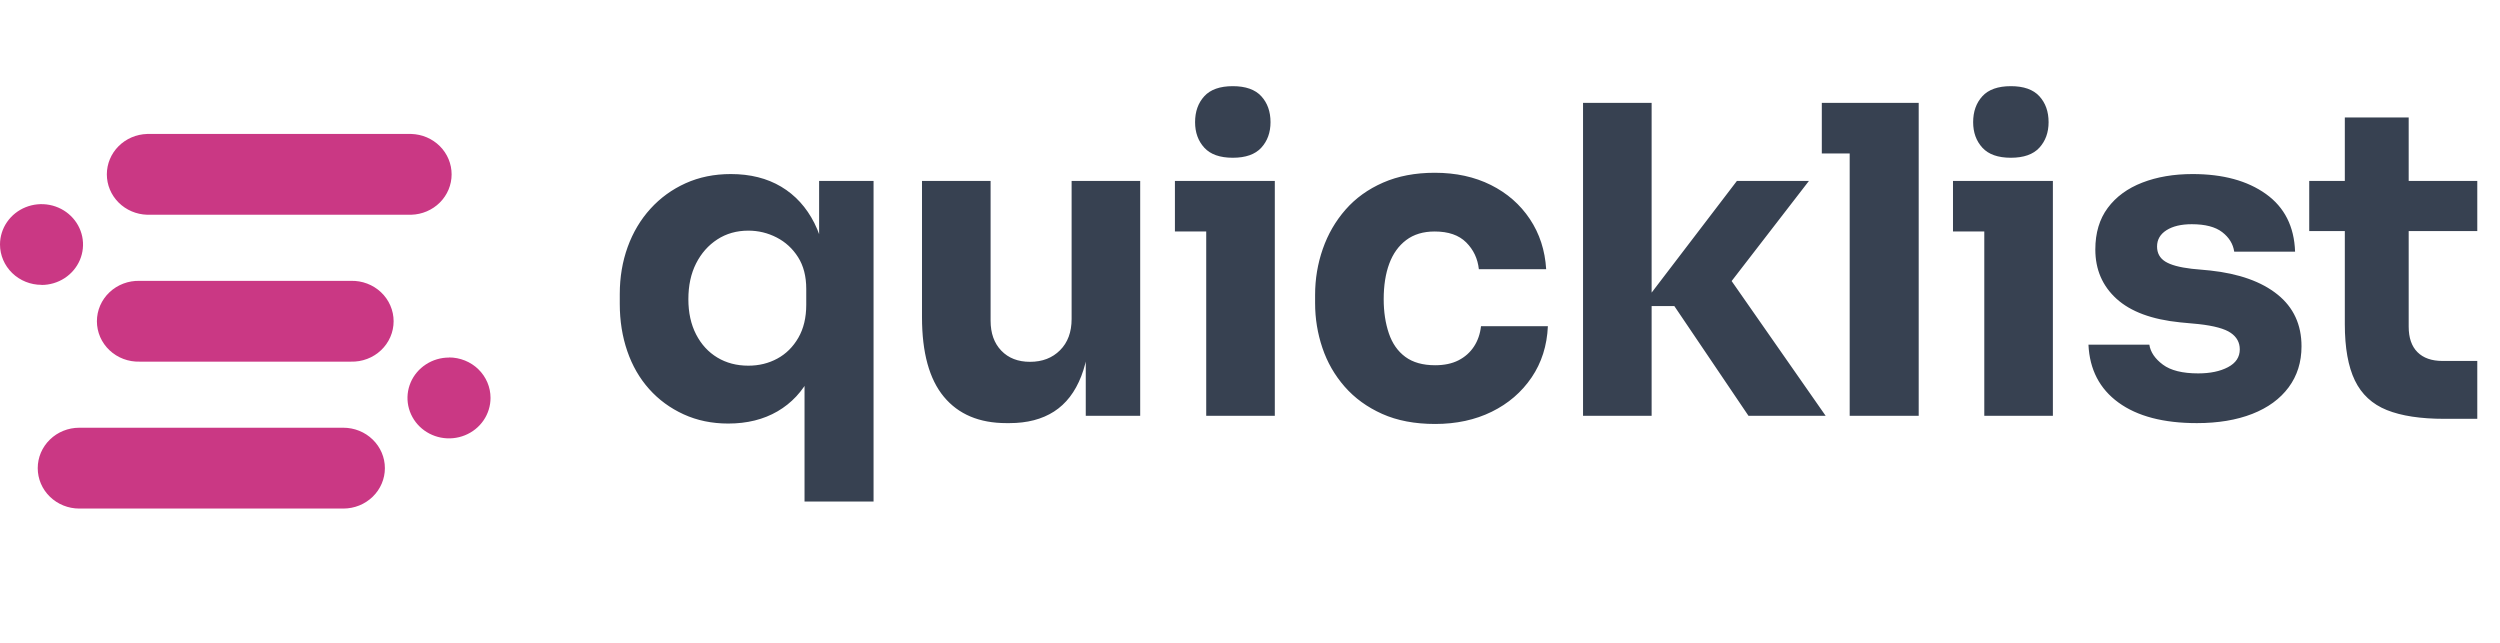<?xml version="1.0" encoding="utf-8"?>
<svg width="155.513" height="40" viewBox="0 0 155.513 40" fill="none" xmlns="http://www.w3.org/2000/svg">
  <g>
    <g transform="translate(0 8.333)">
      <path d="M9.154 5.025C8.482 5.006 7.845 4.733 7.376 4.264C6.908 3.795 6.646 3.167 6.646 2.513C6.646 1.859 6.908 1.23 7.376 0.761C7.845 0.292 8.482 0.019 9.154 0L25.585 0C26.257 0.019 26.894 0.292 27.363 0.761C27.831 1.23 28.093 1.859 28.093 2.513C28.093 3.167 27.831 3.795 27.363 4.264C26.894 4.733 26.257 5.006 25.585 5.025L9.154 5.025ZM2.583 9.393C3.094 9.393 3.593 9.245 4.018 8.969C4.442 8.693 4.773 8.3 4.969 7.841C5.164 7.382 5.215 6.876 5.116 6.389C5.016 5.901 4.77 5.453 4.409 5.102C4.048 4.75 3.588 4.511 3.087 4.414C2.586 4.317 2.066 4.367 1.594 4.557C1.122 4.747 0.719 5.069 0.435 5.483C0.151 5.896 0 6.382 0 6.879C0.002 7.545 0.275 8.182 0.759 8.652C1.243 9.122 1.899 9.386 2.583 9.386L2.583 9.393ZM4.93 18.274C4.245 18.274 3.588 18.539 3.104 19.011C2.619 19.482 2.347 20.121 2.347 20.788C2.347 21.455 2.619 22.094 3.104 22.565C3.588 23.037 4.245 23.302 4.93 23.302L21.359 23.302C22.044 23.302 22.701 23.037 23.185 22.565C23.67 22.094 23.942 21.455 23.942 20.788C23.942 20.121 23.67 19.482 23.185 19.011C22.701 18.539 22.044 18.274 21.359 18.274L4.93 18.274ZM8.685 9.138C8.34 9.128 7.996 9.186 7.674 9.308C7.352 9.43 7.059 9.613 6.811 9.848C6.563 10.082 6.366 10.362 6.231 10.672C6.097 10.982 6.028 11.315 6.028 11.651C6.028 11.987 6.097 12.32 6.231 12.63C6.366 12.939 6.563 13.22 6.811 13.454C7.059 13.688 7.352 13.872 7.674 13.993C7.996 14.115 8.34 14.173 8.685 14.163L21.828 14.163C22.173 14.173 22.517 14.115 22.839 13.993C23.161 13.872 23.454 13.688 23.702 13.454C23.95 13.22 24.147 12.939 24.281 12.63C24.416 12.32 24.485 11.987 24.485 11.651C24.485 11.315 24.416 10.982 24.281 10.672C24.147 10.362 23.95 10.082 23.702 9.848C23.454 9.613 23.161 9.43 22.839 9.308C22.517 9.186 22.173 9.128 21.828 9.138L8.685 9.138ZM27.932 13.909C27.421 13.908 26.922 14.056 26.497 14.332C26.072 14.608 25.74 15 25.544 15.46C25.349 15.919 25.297 16.424 25.397 16.912C25.497 17.4 25.743 17.848 26.104 18.2C26.465 18.552 26.926 18.791 27.427 18.888C27.928 18.985 28.448 18.935 28.919 18.744C29.392 18.554 29.795 18.231 30.078 17.818C30.362 17.404 30.513 16.918 30.513 16.42C30.514 16.09 30.448 15.763 30.318 15.457C30.189 15.152 29.999 14.874 29.759 14.64C29.52 14.406 29.235 14.221 28.921 14.094C28.608 13.968 28.272 13.902 27.932 13.902L27.932 13.909Z" fill="#CA3884" />
    </g>
    <path d="M12.533 31.2L12.533 21.547L13.68 20Q13.627 21.973 12.893 23.4Q12.16 24.827 10.853 25.587Q9.547 26.347 7.787 26.347Q6.267 26.347 5.013 25.773Q3.76 25.2 2.867 24.2Q1.973 23.2 1.507 21.84Q1.04 20.48 1.04 18.907L1.04 18.293Q1.04 16.72 1.533 15.36Q2.027 14 2.947 12.987Q3.867 11.973 5.133 11.4Q6.4 10.827 7.947 10.827Q9.76 10.827 11.08 11.613Q12.4 12.4 13.147 13.88Q13.893 15.36 13.947 17.493L13.44 17.493L13.44 11.253L16.827 11.253L16.827 31.2L12.533 31.2ZM9.04 22.747Q10.027 22.747 10.84 22.307Q11.653 21.867 12.147 21.013Q12.64 20.16 12.64 18.96L12.64 17.973Q12.64 16.8 12.133 16Q11.627 15.2 10.8 14.773Q9.973 14.347 9.04 14.347Q7.947 14.347 7.107 14.893Q6.267 15.44 5.787 16.387Q5.307 17.333 5.307 18.613Q5.307 19.867 5.787 20.8Q6.267 21.733 7.107 22.24Q7.947 22.747 9.04 22.747ZM25.093 26.32Q22.56 26.32 21.2 24.68Q19.84 23.04 19.84 19.733L19.84 11.253L24.107 11.253L24.107 19.947Q24.107 21.12 24.773 21.813Q25.44 22.507 26.56 22.507Q27.707 22.507 28.427 21.787Q29.147 21.067 29.147 19.84L29.147 11.253L33.413 11.253L33.413 25.867L30.027 25.867L30.027 19.707L30.32 19.707Q30.32 21.92 29.747 23.4Q29.173 24.88 28.053 25.6Q26.933 26.32 25.28 26.32L25.093 26.32ZM37.52 25.867L37.52 11.253L41.787 11.253L41.787 25.867L37.52 25.867ZM35.573 14.4L35.573 11.253L41.787 11.253L41.787 14.4L35.573 14.4ZM39.173 9.813Q37.973 9.813 37.4 9.187Q36.827 8.56 36.827 7.6Q36.827 6.613 37.4 5.987Q37.973 5.36 39.173 5.36Q40.373 5.36 40.947 5.987Q41.52 6.613 41.52 7.6Q41.52 8.56 40.947 9.187Q40.373 9.813 39.173 9.813ZM51.76 26.373Q49.867 26.373 48.467 25.747Q47.067 25.12 46.133 24.053Q45.2 22.987 44.747 21.64Q44.293 20.293 44.293 18.853L44.293 18.347Q44.293 16.853 44.773 15.48Q45.253 14.107 46.187 13.04Q47.12 11.973 48.52 11.36Q49.92 10.747 51.733 10.747Q53.707 10.747 55.227 11.507Q56.747 12.267 57.653 13.627Q58.56 14.987 58.667 16.747L54.48 16.747Q54.373 15.76 53.693 15.08Q53.013 14.4 51.733 14.4Q50.667 14.4 49.96 14.933Q49.253 15.467 48.907 16.4Q48.56 17.333 48.56 18.613Q48.56 19.787 48.88 20.733Q49.2 21.68 49.907 22.2Q50.613 22.72 51.76 22.72Q52.613 22.72 53.213 22.413Q53.813 22.107 54.173 21.56Q54.533 21.013 54.613 20.293L58.773 20.293Q58.693 22.107 57.76 23.48Q56.827 24.853 55.28 25.613Q53.733 26.373 51.76 26.373ZM71.253 25.867L66.64 19.04L64.587 19.04L70.533 11.253L75.013 11.253L69.413 18.507L69.467 16.427L76.053 25.867L71.253 25.867ZM60.96 25.867L60.96 6.4L65.227 6.4L65.227 25.867L60.96 25.867ZM77.547 25.867L77.547 6.4L81.84 6.4L81.84 25.867L77.547 25.867ZM75.813 9.547L75.813 6.4L81.84 6.4L81.84 9.547L75.813 9.547ZM85.92 25.867L85.92 11.253L90.187 11.253L90.187 25.867L85.92 25.867ZM83.973 14.4L83.973 11.253L90.187 11.253L90.187 14.4L83.973 14.4ZM87.573 9.813Q86.373 9.813 85.8 9.187Q85.227 8.56 85.227 7.6Q85.227 6.613 85.8 5.987Q86.373 5.36 87.573 5.36Q88.773 5.36 89.347 5.987Q89.92 6.613 89.92 7.6Q89.92 8.56 89.347 9.187Q88.773 9.813 87.573 9.813ZM99.147 26.32Q96.027 26.32 94.267 25.04Q92.507 23.76 92.4 21.44L96.187 21.44Q96.293 22.133 97.027 22.68Q97.76 23.227 99.227 23.227Q100.347 23.227 101.08 22.84Q101.813 22.453 101.813 21.733Q101.813 21.093 101.253 20.707Q100.693 20.32 99.253 20.16L98.107 20.053Q95.467 19.787 94.147 18.587Q92.827 17.387 92.827 15.52Q92.827 13.973 93.6 12.933Q94.373 11.893 95.747 11.36Q97.12 10.827 98.88 10.827Q101.707 10.827 103.44 12.067Q105.173 13.307 105.253 15.653L101.467 15.653Q101.36 14.933 100.72 14.44Q100.08 13.947 98.827 13.947Q97.84 13.947 97.253 14.32Q96.667 14.693 96.667 15.333Q96.667 15.947 97.173 16.267Q97.68 16.587 98.827 16.72L99.973 16.827Q102.667 17.12 104.16 18.32Q105.653 19.52 105.653 21.547Q105.653 23.013 104.853 24.093Q104.053 25.173 102.587 25.747Q101.12 26.32 99.147 26.32ZM114.533 26.053Q112.32 26.053 110.96 25.507Q109.6 24.96 108.973 23.667Q108.347 22.373 108.347 20.16L108.347 7.307L112.32 7.307L112.32 20.32Q112.32 21.36 112.867 21.907Q113.413 22.453 114.427 22.453L116.587 22.453L116.587 26.053L114.533 26.053ZM106.133 14.373L106.133 11.253L116.587 11.253L116.587 14.373L106.133 14.373Z" transform="translate(37.513 0)" fill="#374151" />
  </g>
</svg>